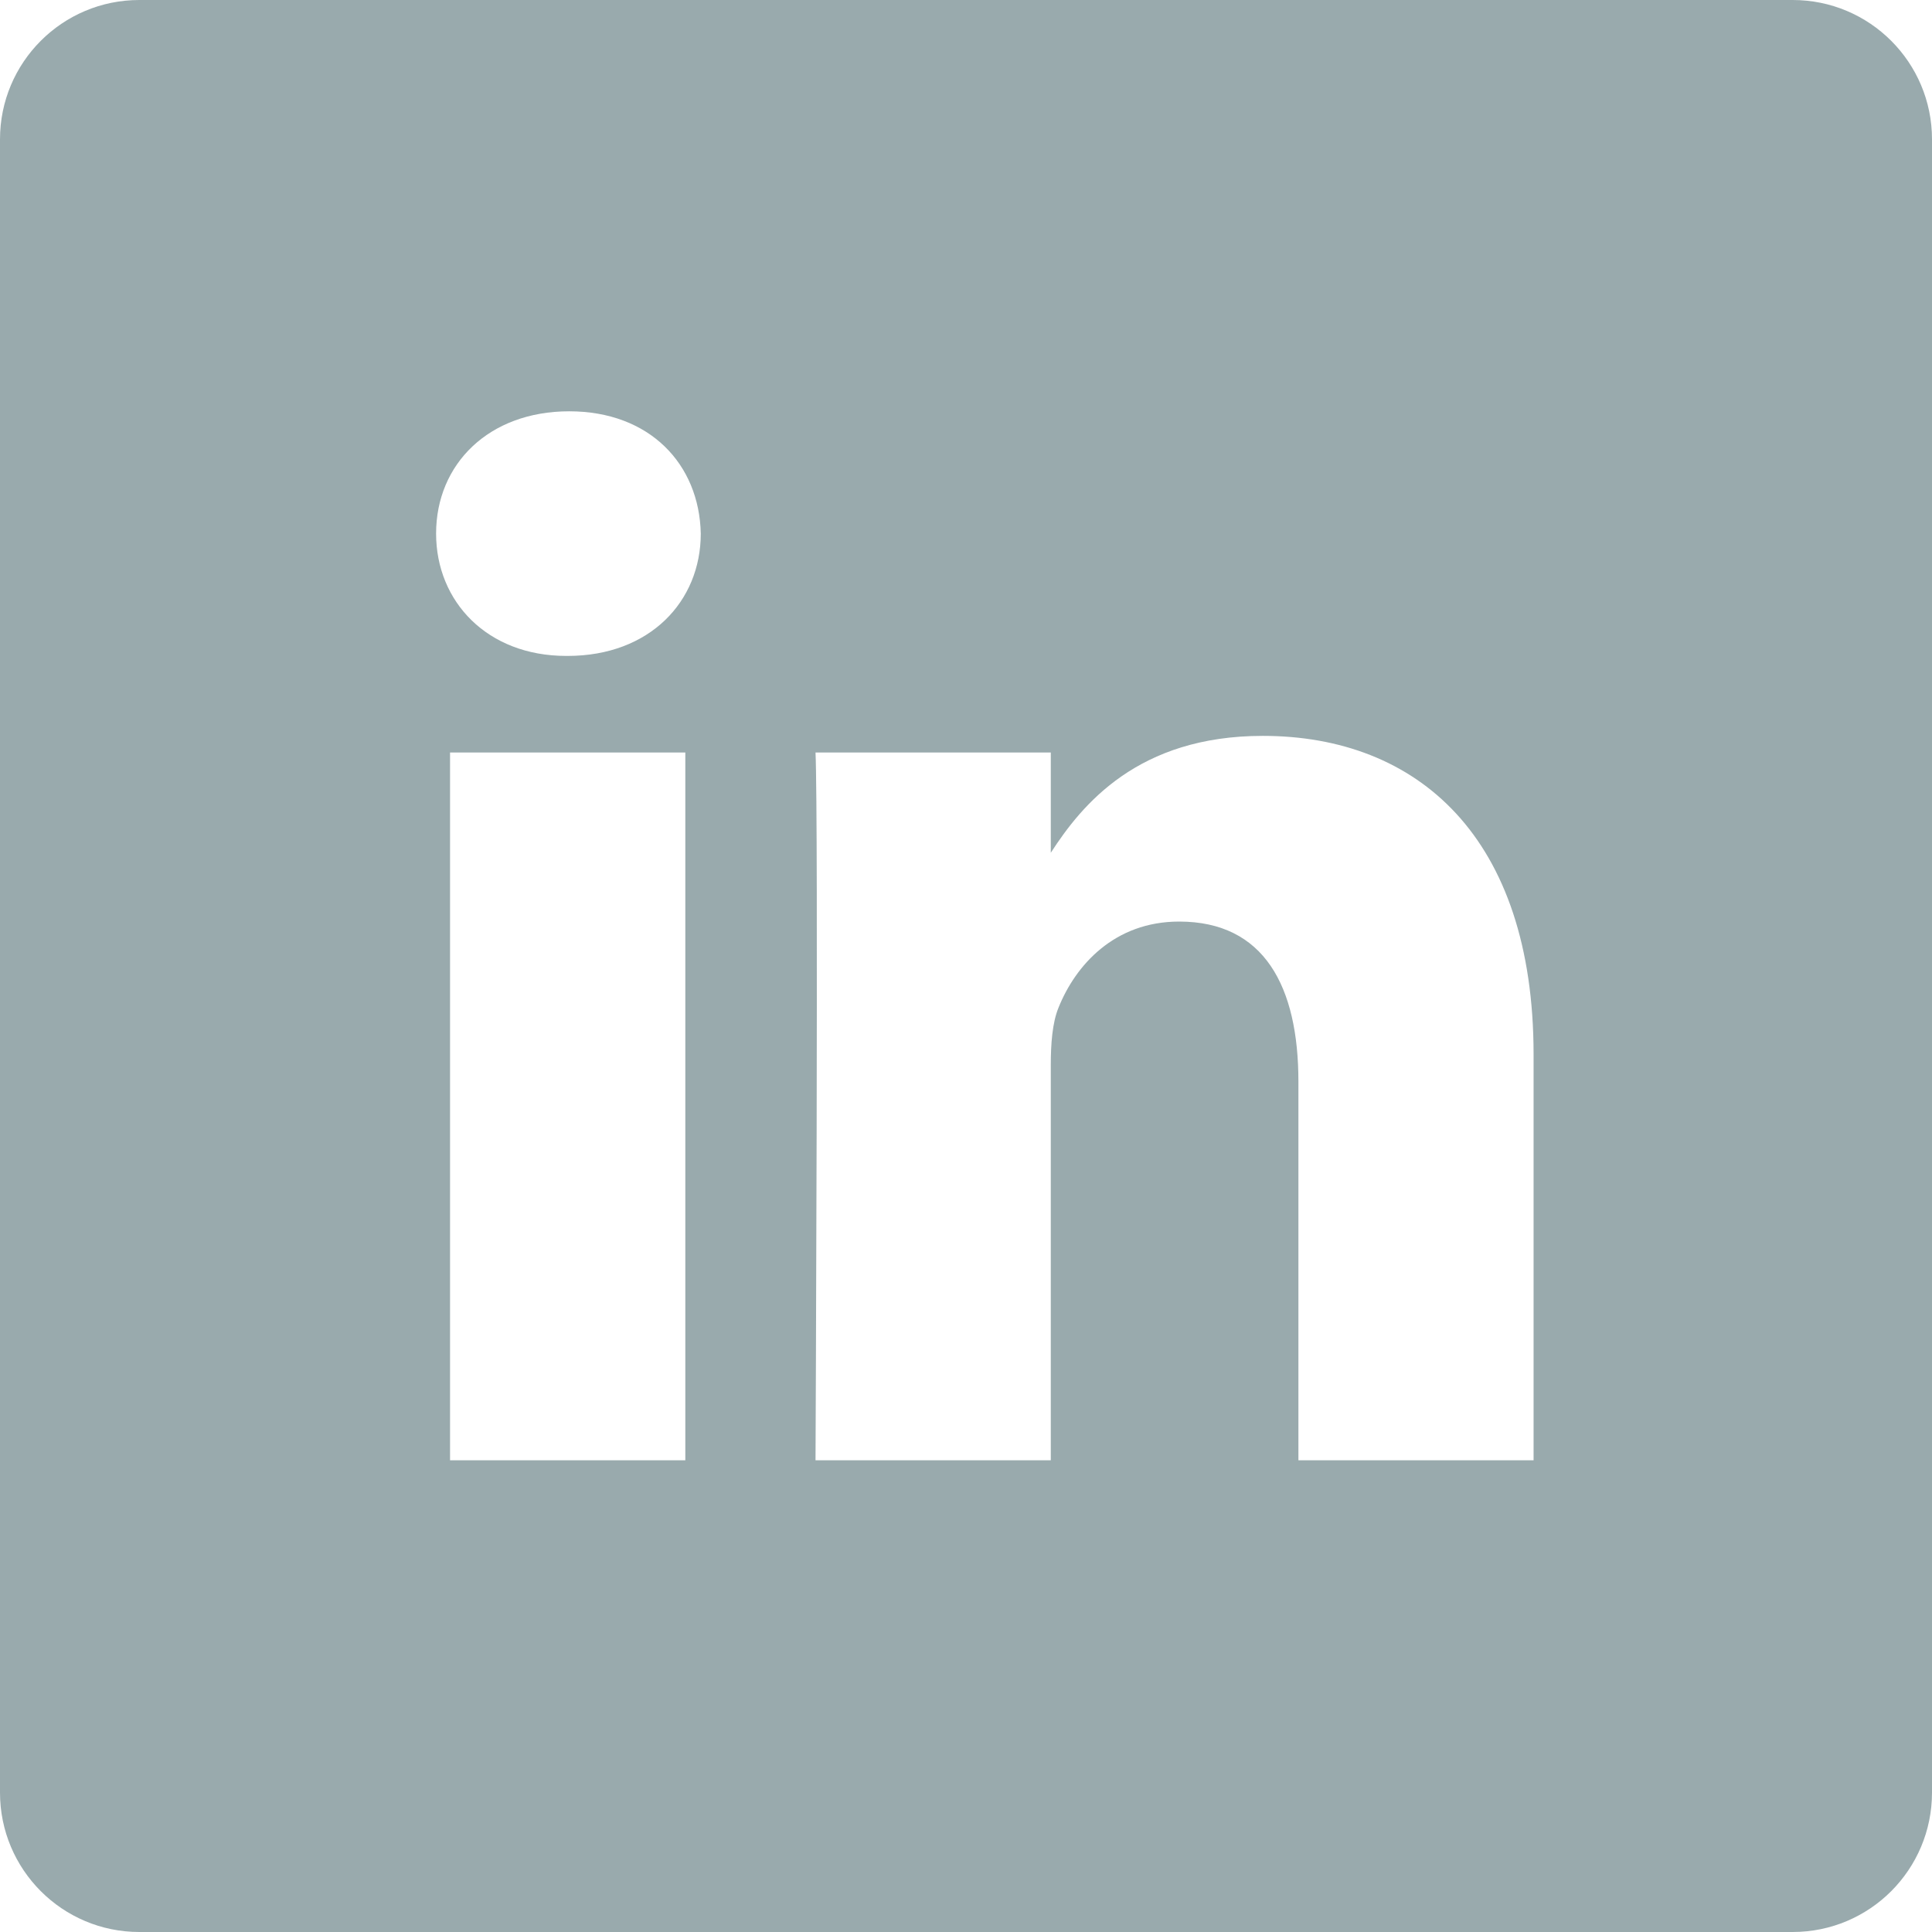 <svg width="18" height="18" viewBox="0 0 18 18" fill="none" xmlns="http://www.w3.org/2000/svg">
<g clip-path="url(#clip0_691_4002)">
<path d="M16.702 0H1.298C0.581 0 0 0.581 0 1.298V16.701C0 17.419 0.581 18 1.298 18H16.702C17.419 18 18 17.419 18 16.701V1.298C18 0.581 17.419 0 16.702 0ZM6.385 13.605H4.193V7.011H6.385V13.605ZM5.289 6.111H5.275C4.539 6.111 4.063 5.604 4.063 4.971C4.063 4.324 4.554 3.832 5.303 3.832C6.053 3.832 6.515 4.324 6.529 4.971C6.529 5.604 6.053 6.111 5.289 6.111ZM14.288 13.605H12.097V10.077C12.097 9.191 11.779 8.586 10.986 8.586C10.381 8.586 10.02 8.994 9.862 9.388C9.804 9.529 9.79 9.726 9.79 9.923V13.605H7.598C7.598 13.605 7.626 7.63 7.598 7.011H9.79V7.945C10.081 7.495 10.602 6.856 11.765 6.856C13.207 6.856 14.288 7.799 14.288 9.824V13.605Z" fill="#99AAAD"/>
</g>
<defs>
<clipPath id="clip0_691_4002">
<rect width="18" height="18" fill="white"/>
</clipPath>
</defs>
</svg>

